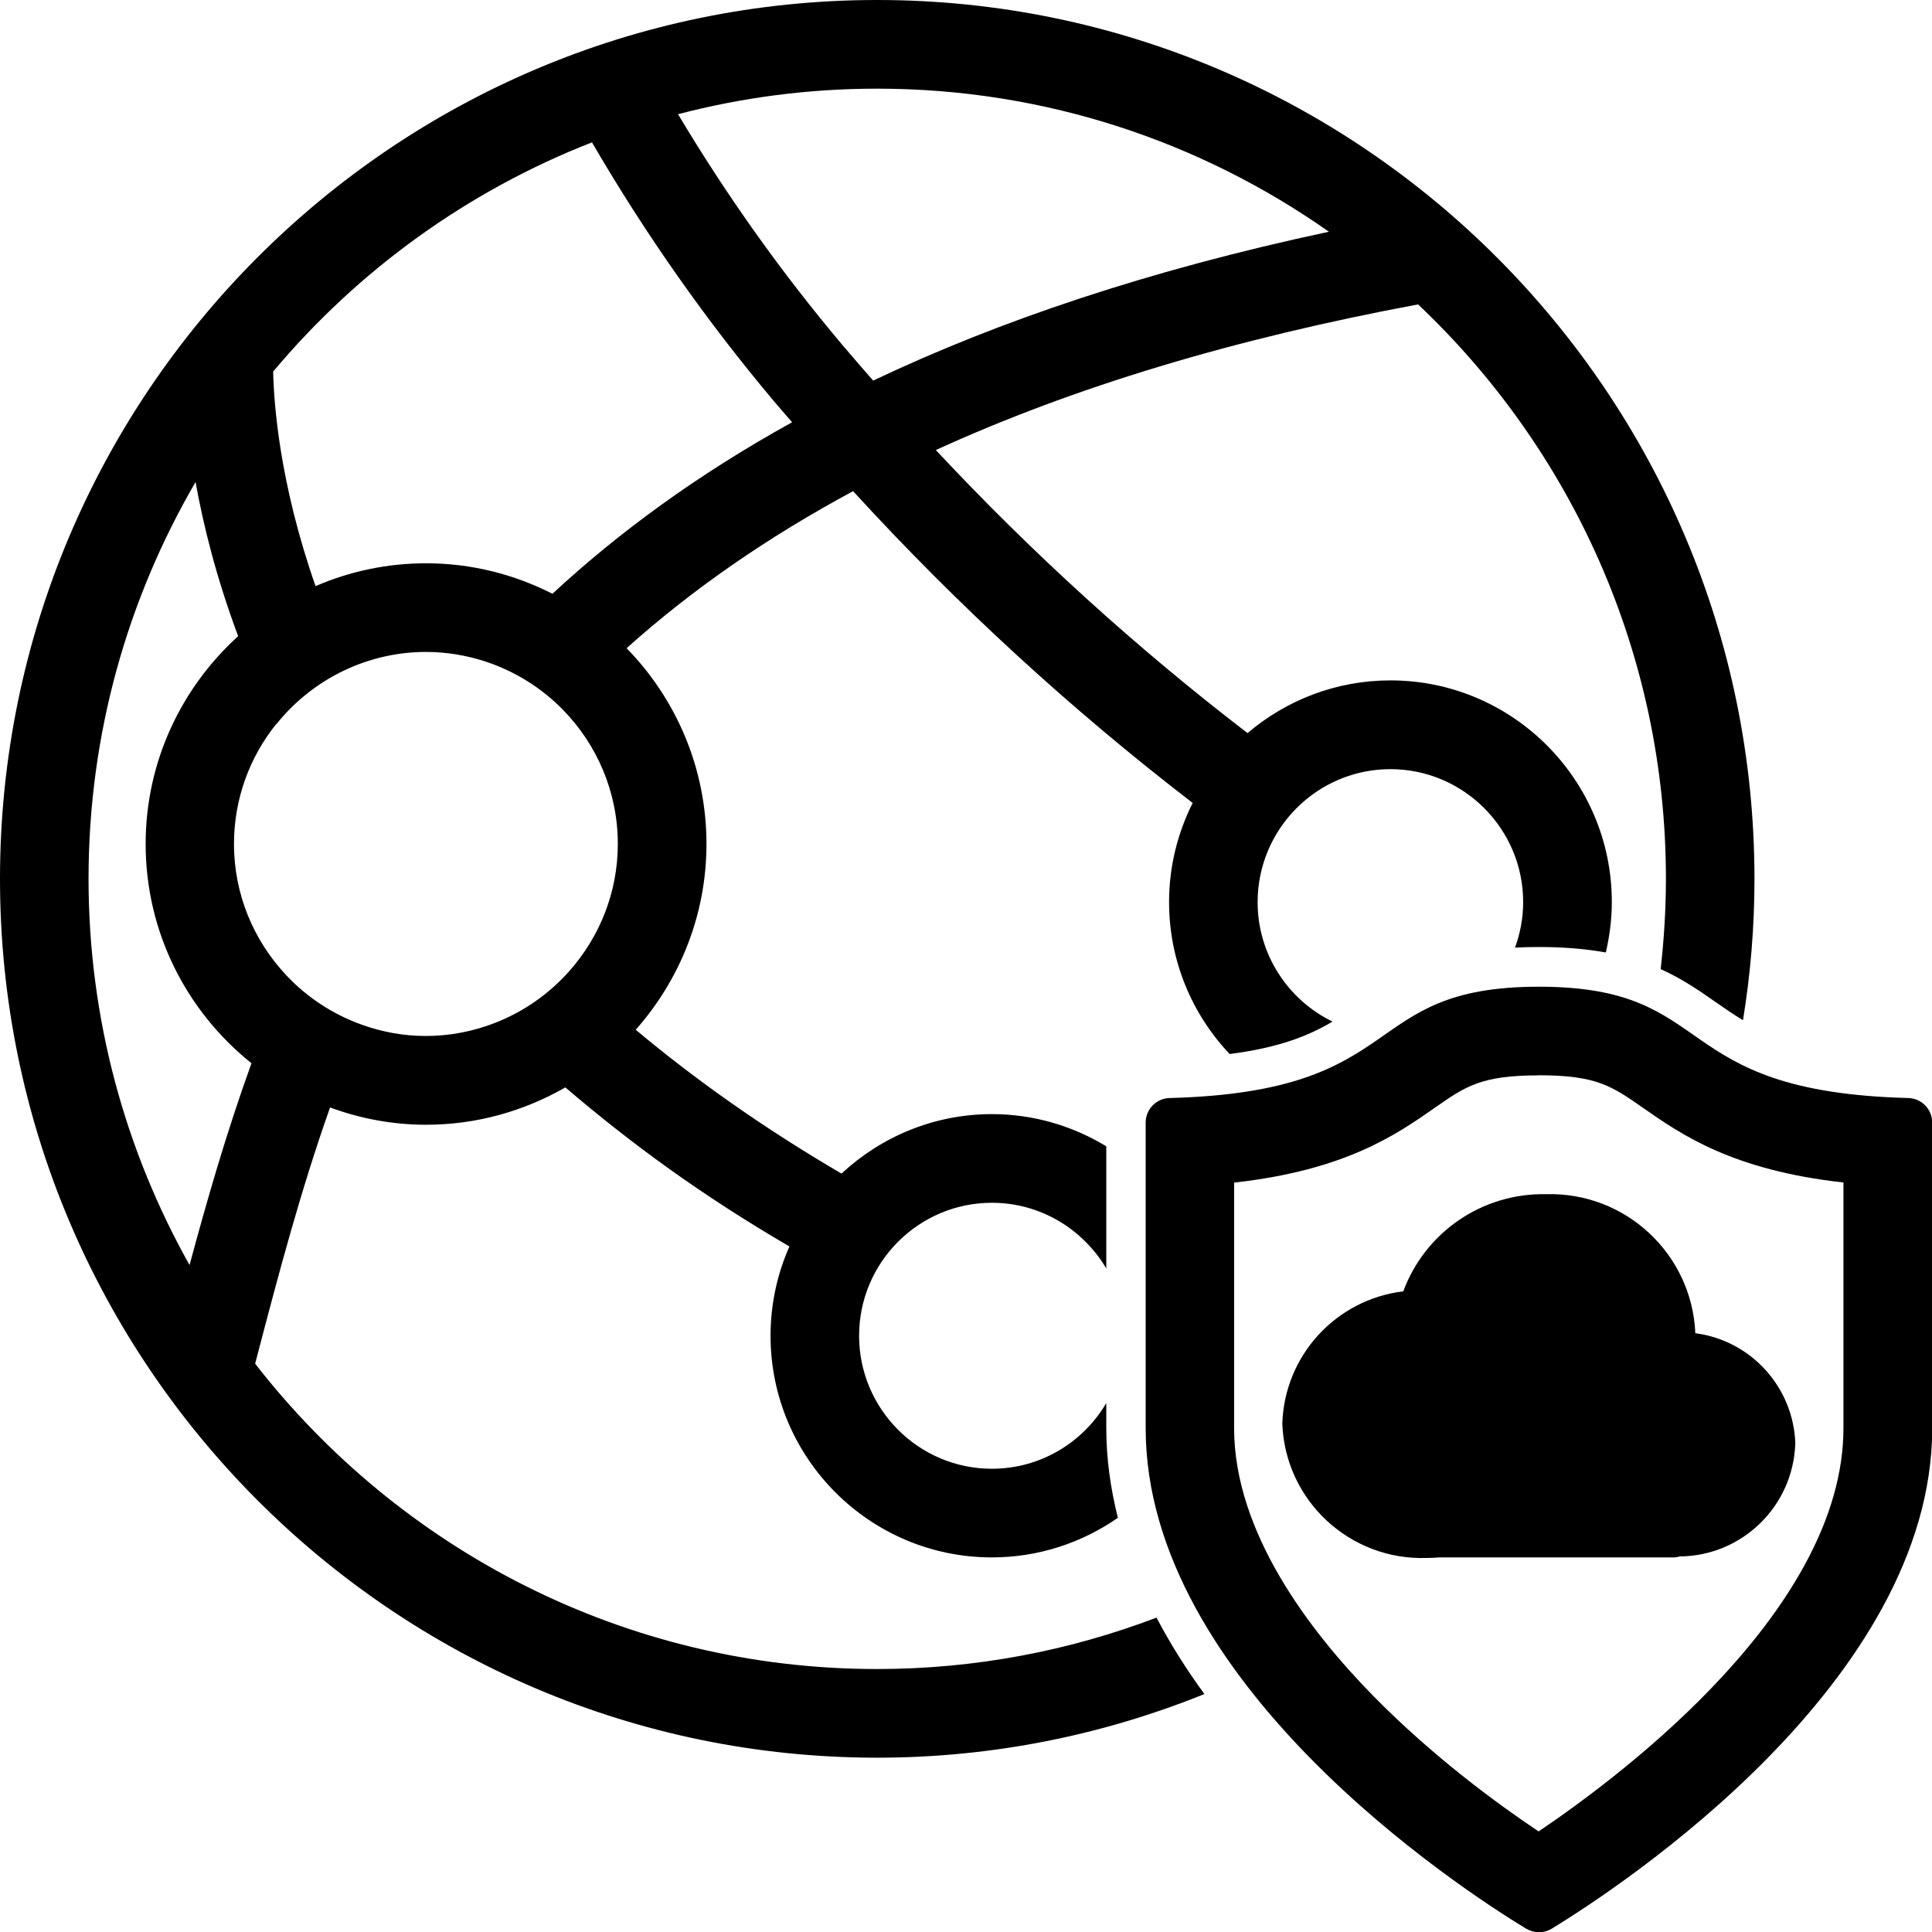 <svg id="uuid-13cc8fd5-c6d0-4916-a4e6-c8d153fb7667" xmlns="http://www.w3.org/2000/svg" width="18" height="18" viewBox="0 0 18 18">
  <g>
    <path d="m10.775,15.071c-.81.308-1.687.479-2.603.479-2.353,0-4.45-1.115-5.795-2.845l.026-.099c.192-.733.396-1.507.672-2.288.28.103.58.161.895.161.472,0,.914-.128,1.297-.348.616.526,1.27,1.005,2.088,1.482-.113.255-.176.536-.176.832,0,1.139.925,2.065,2.062,2.065.436,0,.84-.137,1.174-.369-.068-.271-.108-.55-.108-.836v-.233c-.215.366-.612.612-1.066.612-.682,0-1.237-.556-1.237-1.239s.555-1.239,1.237-1.239c.454,0,.85.247,1.066.612v-1.138c-.311-.189-.675-.3-1.066-.3-.541,0-1.033.212-1.401.554-.739-.432-1.373-.884-1.917-1.34.408-.462.659-1.067.659-1.731,0-.709-.284-1.352-.744-1.824.613-.55,1.317-1.036,2.11-1.463.968,1.058,2.027,2.031,3.164,2.905-.14.278-.22.591-.22.924,0,.548.215,1.045.564,1.415.461-.059.736-.17.959-.302-.413-.201-.698-.624-.698-1.113,0-.683.555-1.239,1.237-1.239s1.237.556,1.237,1.239c0,.149-.028.292-.076.424.071-.004.144-.006.222-.006.243,0,.447.019.624.051.035-.151.056-.308.056-.47,0-1.139-.925-2.065-2.062-2.065-.508,0-.972.185-1.332.491-1.039-.797-2.01-1.68-2.904-2.637,1.281-.586,2.774-1.036,4.493-1.357,1.42,1.343,2.309,3.244,2.309,5.351,0,.285-.018.565-.049.842.201.09.359.2.515.309.082.057.164.114.252.167.07-.429.107-.869.107-1.318C16.345,3.673,12.679,0,8.172,0S0,3.673,0,8.188s3.666,8.188,8.172,8.188c1.077,0,2.106-.212,3.049-.593-.165-.226-.316-.464-.446-.712ZM8.172.826c1.565,0,3.016.494,4.209,1.333-1.677.358-3.076.831-4.246,1.387-.097-.112-.195-.223-.29-.336-.566-.672-1.077-1.391-1.528-2.146.593-.155,1.214-.238,1.855-.238Zm-2.657.5c.496.852,1.065,1.663,1.699,2.416.054.065.111.128.166.192-.881.487-1.616,1.026-2.233,1.598-.354-.18-.753-.284-1.177-.284-.366,0-.714.076-1.03.213-.338-.965-.389-1.71-.395-1.999.789-.942,1.809-1.682,2.971-2.136Zm-2.941,5.422c.179-.224.411-.404.677-.522.22-.097.462-.152.718-.152.193,0,.379.032.553.089.277.091.525.247.724.451.315.323.51.763.51,1.249,0,.452-.17.864-.447,1.179-.188.214-.427.383-.697.488-.2.078-.417.122-.644.122-.21,0-.41-.038-.597-.105-.271-.097-.512-.256-.705-.462-.3-.32-.486-.749-.486-1.222,0-.422.147-.809.392-1.116Zm-.808,5.038c-.598-1.065-.941-2.292-.941-3.599,0-1.347.364-2.609.997-3.696.073.406.194.894.397,1.436-.528.479-.862,1.168-.862,1.936,0,.827.386,1.563.986,2.043-.232.642-.414,1.275-.577,1.88Z"/>
    <path d="m14.337,10.018c.536,0,.68.101.967.301.361.252.835.583,1.871.698v2.288c0,1.673-2.027,3.209-2.84,3.758-.377-.252-.981-.693-1.54-1.262-.592-.603-1.297-1.525-1.297-2.495v-2.288c1.035-.115,1.51-.446,1.871-.698.287-.2.431-.301.968-.301m0-.826c-1.696,0-1.175.978-3.438,1.037-.124.002-.223.102-.225.226v2.85c0,2.368,2.91,4.278,3.543,4.662.037.022.079.034.121.034s.084-.011.121-.034c.633-.387,3.543-2.294,3.543-4.662v-2.85c-.002-.124-.101-.224-.225-.226-2.264-.06-1.742-1.037-3.438-1.037h0Z"/>
  </g>
  <path d="m16.727,13.453c-.016-.526-.41-.963-.932-1.032-.032-.74-.653-1.318-1.394-1.295-.59-.011-1.122.352-1.327.905-.629.076-1.109.601-1.127,1.235.028.716.63,1.274,1.346,1.249.04,0,.081-.002.118-.005h2.18c.019,0,.039-.003.057-.009.582-.004,1.057-.466,1.078-1.048Z"/>
</svg>